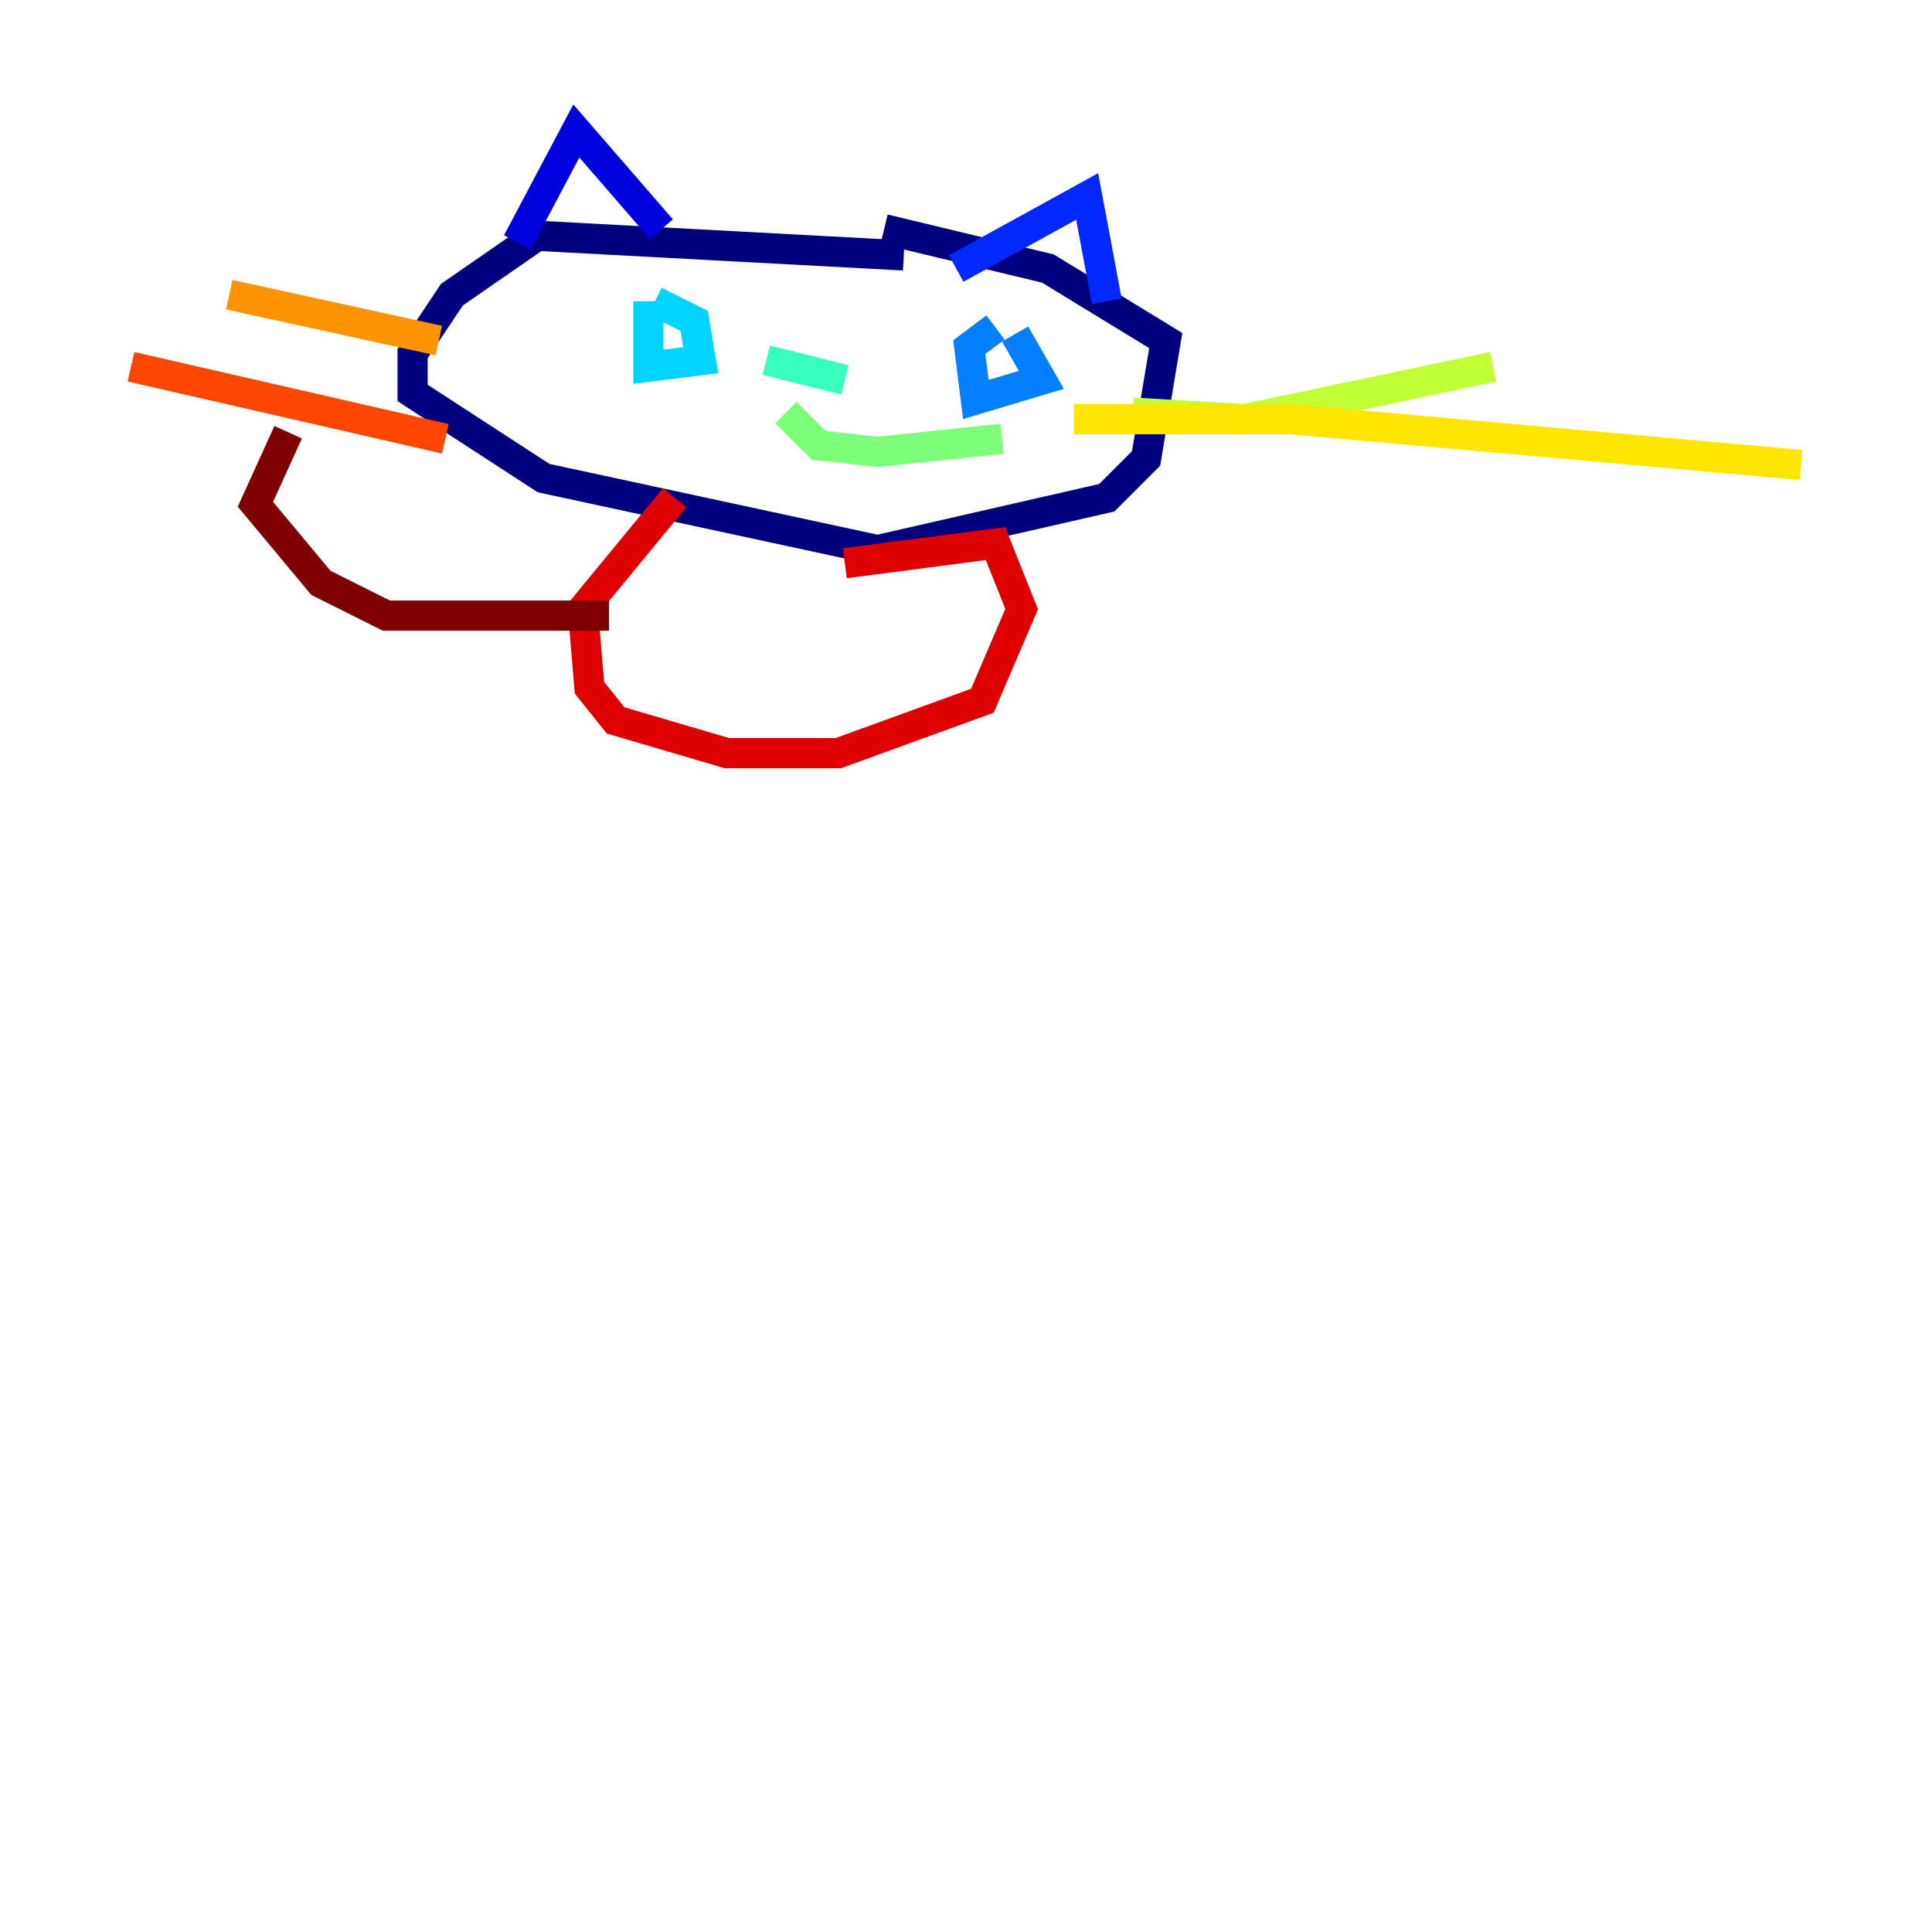 <?xml version="1.0" encoding="utf-8" ?>
<svg baseProfile="tiny" height="128" version="1.2" viewBox="0,0,128,128" width="128" xmlns="http://www.w3.org/2000/svg" xmlns:ev="http://www.w3.org/2001/xml-events" xmlns:xlink="http://www.w3.org/1999/xlink"><defs /><polyline fill="none" points="59.878,16.922 35.58,15.62 29.939,19.525 27.336,23.43 27.336,26.034 36.014,31.675 58.142,36.447 73.329,32.976 75.932,30.373 77.234,22.563 69.424,17.79 58.576,15.186" stroke="#00007f" stroke-width="2" /><polyline fill="none" points="34.278,16.054 38.183,8.678 43.824,15.186" stroke="#0000de" stroke-width="2" /><polyline fill="none" points="63.349,17.79 72.027,13.017 73.329,19.959" stroke="#0028ff" stroke-width="2" /><polyline fill="none" points="65.953,21.695 64.217,22.997 64.651,26.468 68.99,25.166 67.254,22.129" stroke="#0080ff" stroke-width="2" /><polyline fill="none" points="42.956,19.959 42.956,24.298 46.427,23.864 45.993,21.261 43.39,19.959" stroke="#00d4ff" stroke-width="2" /><polyline fill="none" points="50.766,23.864 55.973,25.166" stroke="#36ffc0" stroke-width="2" /><polyline fill="none" points="52.068,27.336 54.237,29.505 58.142,29.939 66.386,29.071" stroke="#7cff79" stroke-width="2" /><polyline fill="none" points="75.064,27.336 82.441,27.77 98.929,24.298" stroke="#c0ff36" stroke-width="2" /><polyline fill="none" points="71.159,27.77 85.478,27.77 119.322,30.807" stroke="#ffe500" stroke-width="2" /><polyline fill="none" points="15.186,19.525 29.071,22.563" stroke="#ff9400" stroke-width="2" /><polyline fill="none" points="29.505,29.071 8.678,24.298" stroke="#ff4600" stroke-width="2" /><polyline fill="none" points="44.691,32.976 38.617,40.352 39.051,45.559 40.786,47.729 48.163,49.898 55.539,49.898 65.085,46.427 67.688,40.352 65.953,36.014 55.973,37.315" stroke="#de0000" stroke-width="2" /><polyline fill="none" points="40.352,40.786 25.6,40.786 21.261,38.617 16.922,33.41 19.091,28.637" stroke="#7f0000" stroke-width="2" /></svg>